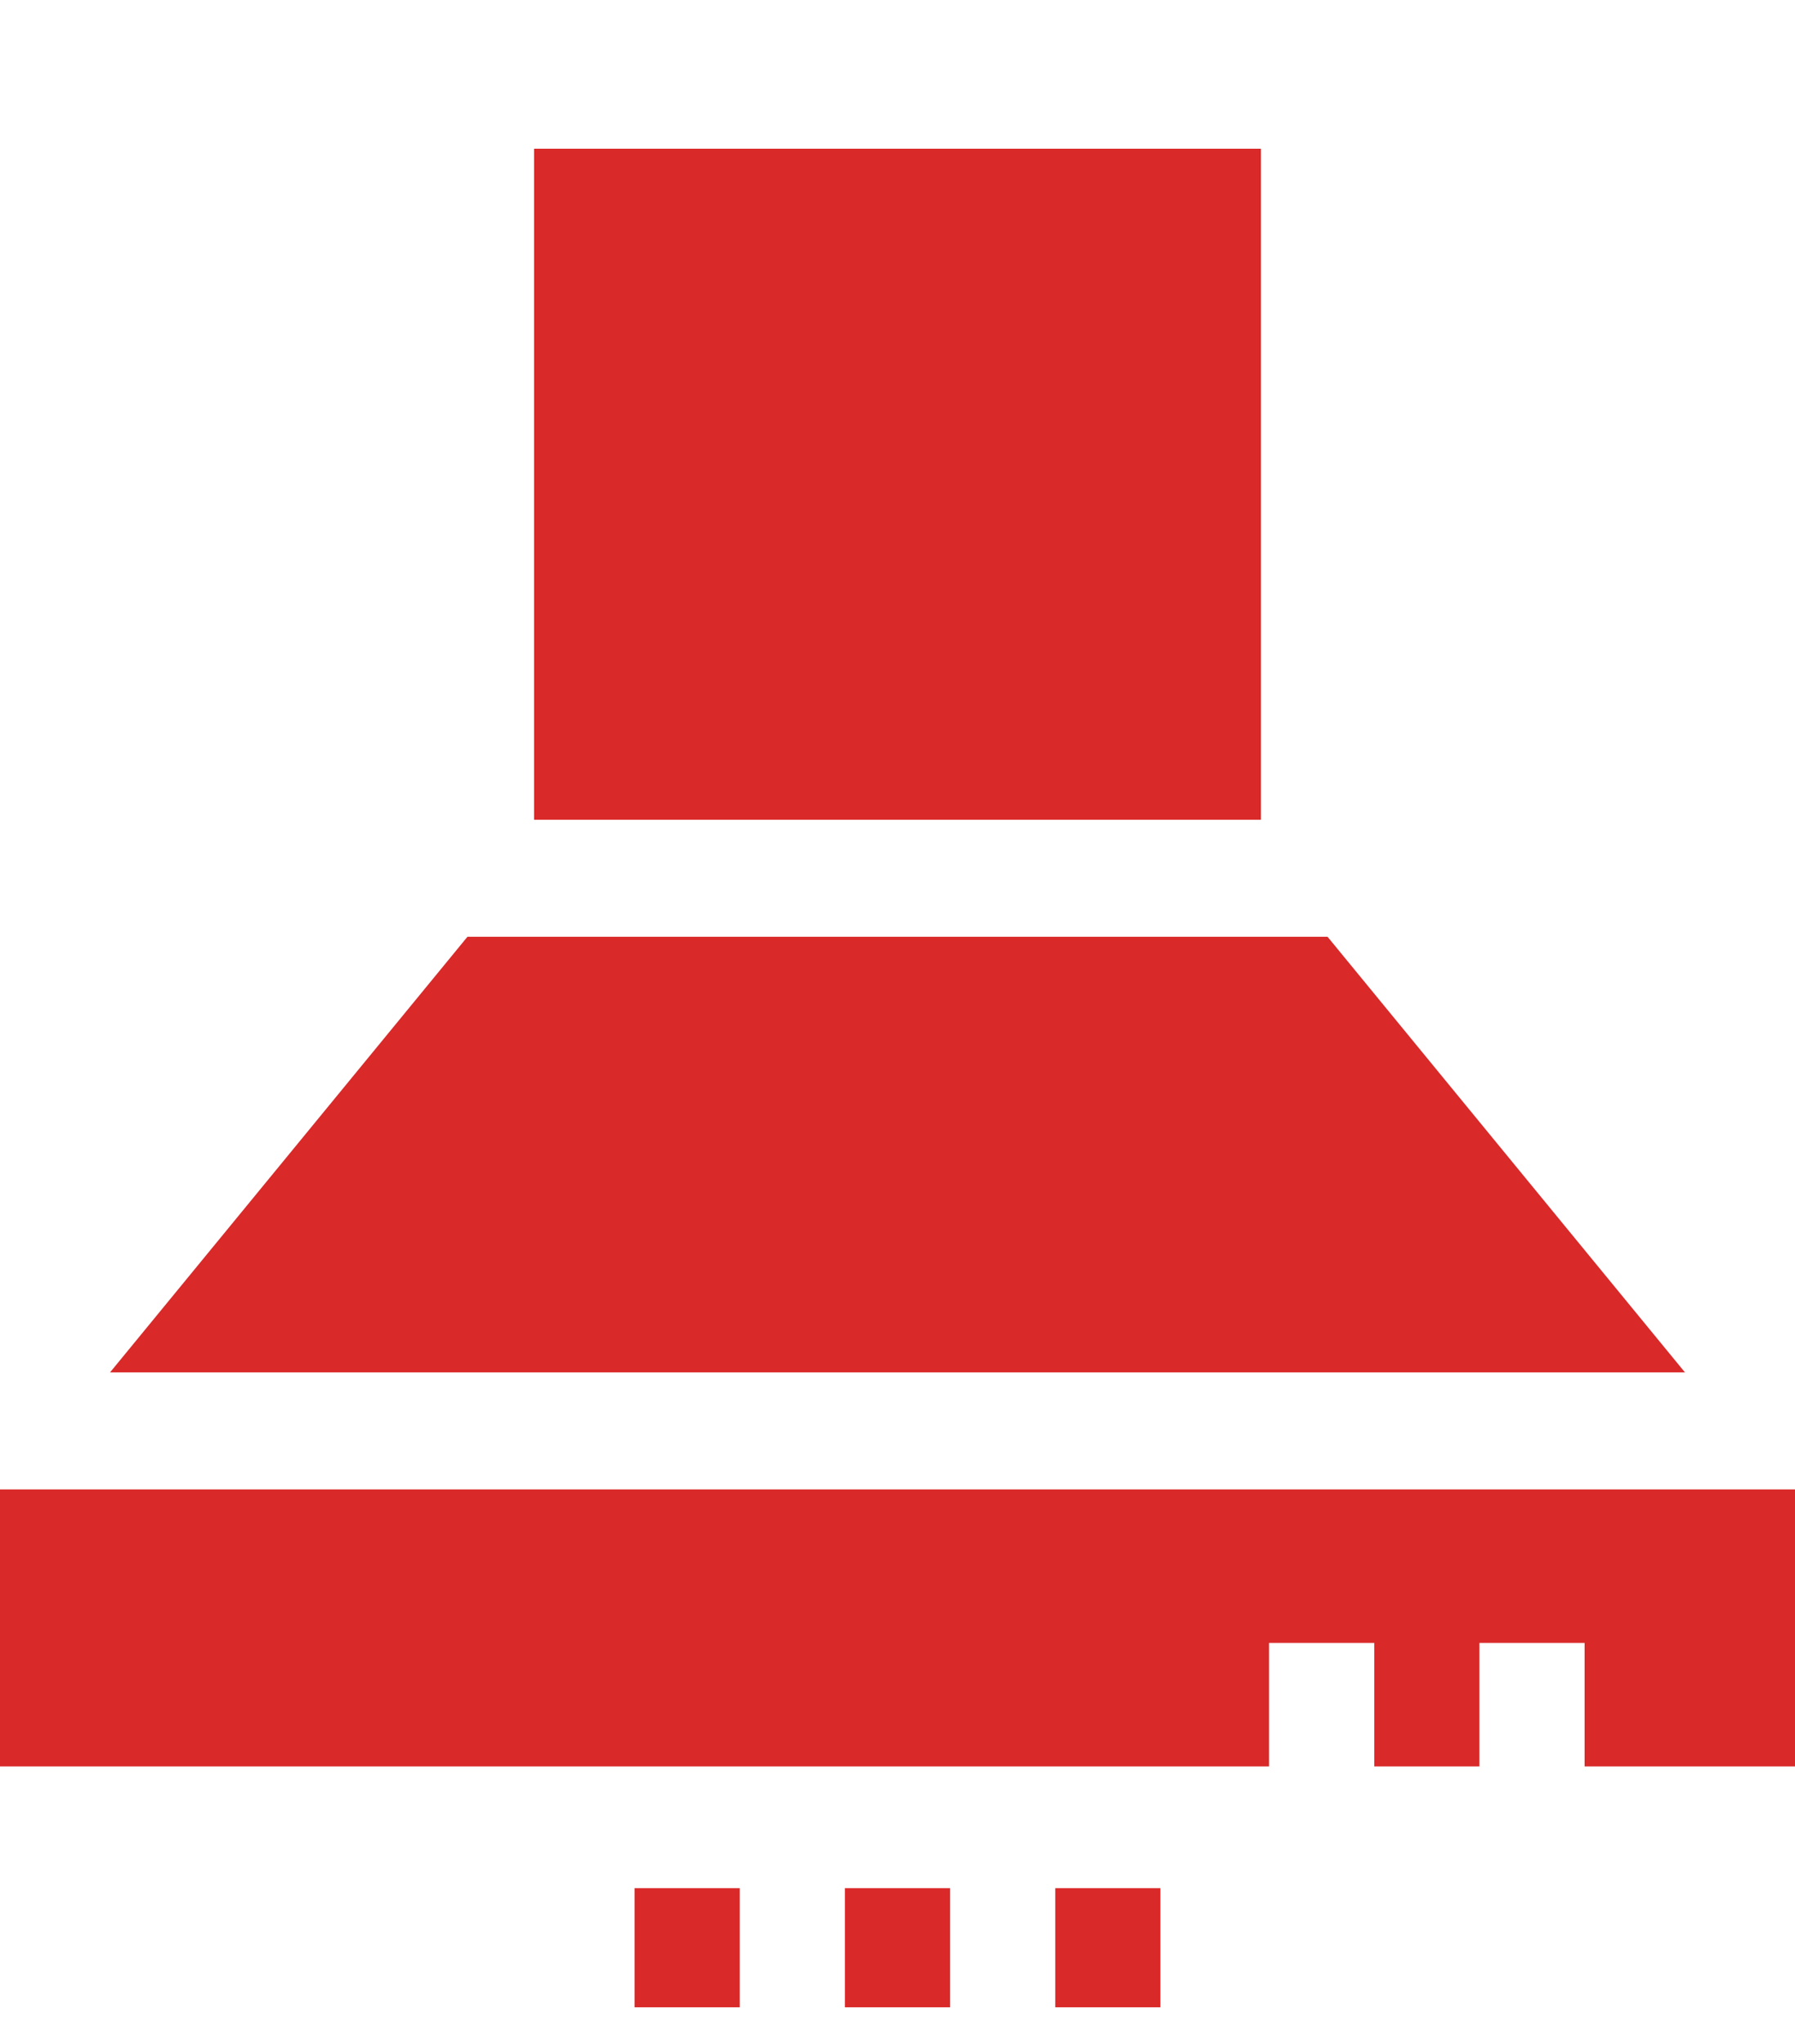 <svg width="29" height="33" viewBox="0 0 29 33" fill="none" xmlns="http://www.w3.org/2000/svg">
<g clip-path="url(#clip0_20_344)">
<path d="M13.65 30.486H15.35V34.651H13.65V30.486Z" fill="#D92929"/>
<path d="M17.049 30.486H18.748V34.651H17.049V30.486Z" fill="#D92929"/>
<path d="M10.252 30.486H11.951V34.651H10.252V30.486Z" fill="#D92929"/>
<path d="M21.448 15.125H7.552L1.778 22.158H27.222L21.448 15.125Z" fill="#D92929"/>
<path d="M0 28.52H20.503V26.526H22.203V28.52H23.902V26.526H25.601V28.52H29V24.048H0V28.52Z" fill="#D92929"/>
<path d="M8.628 2.401H20.372V13.235H8.628V2.401Z" fill="#D92929"/>
</g>
<defs>
<clipPath id="clip0_20_344">
<rect width="29" height="32.25" fill="white" transform="translate(0 0.16)"/>
</clipPath>
</defs>
</svg>
